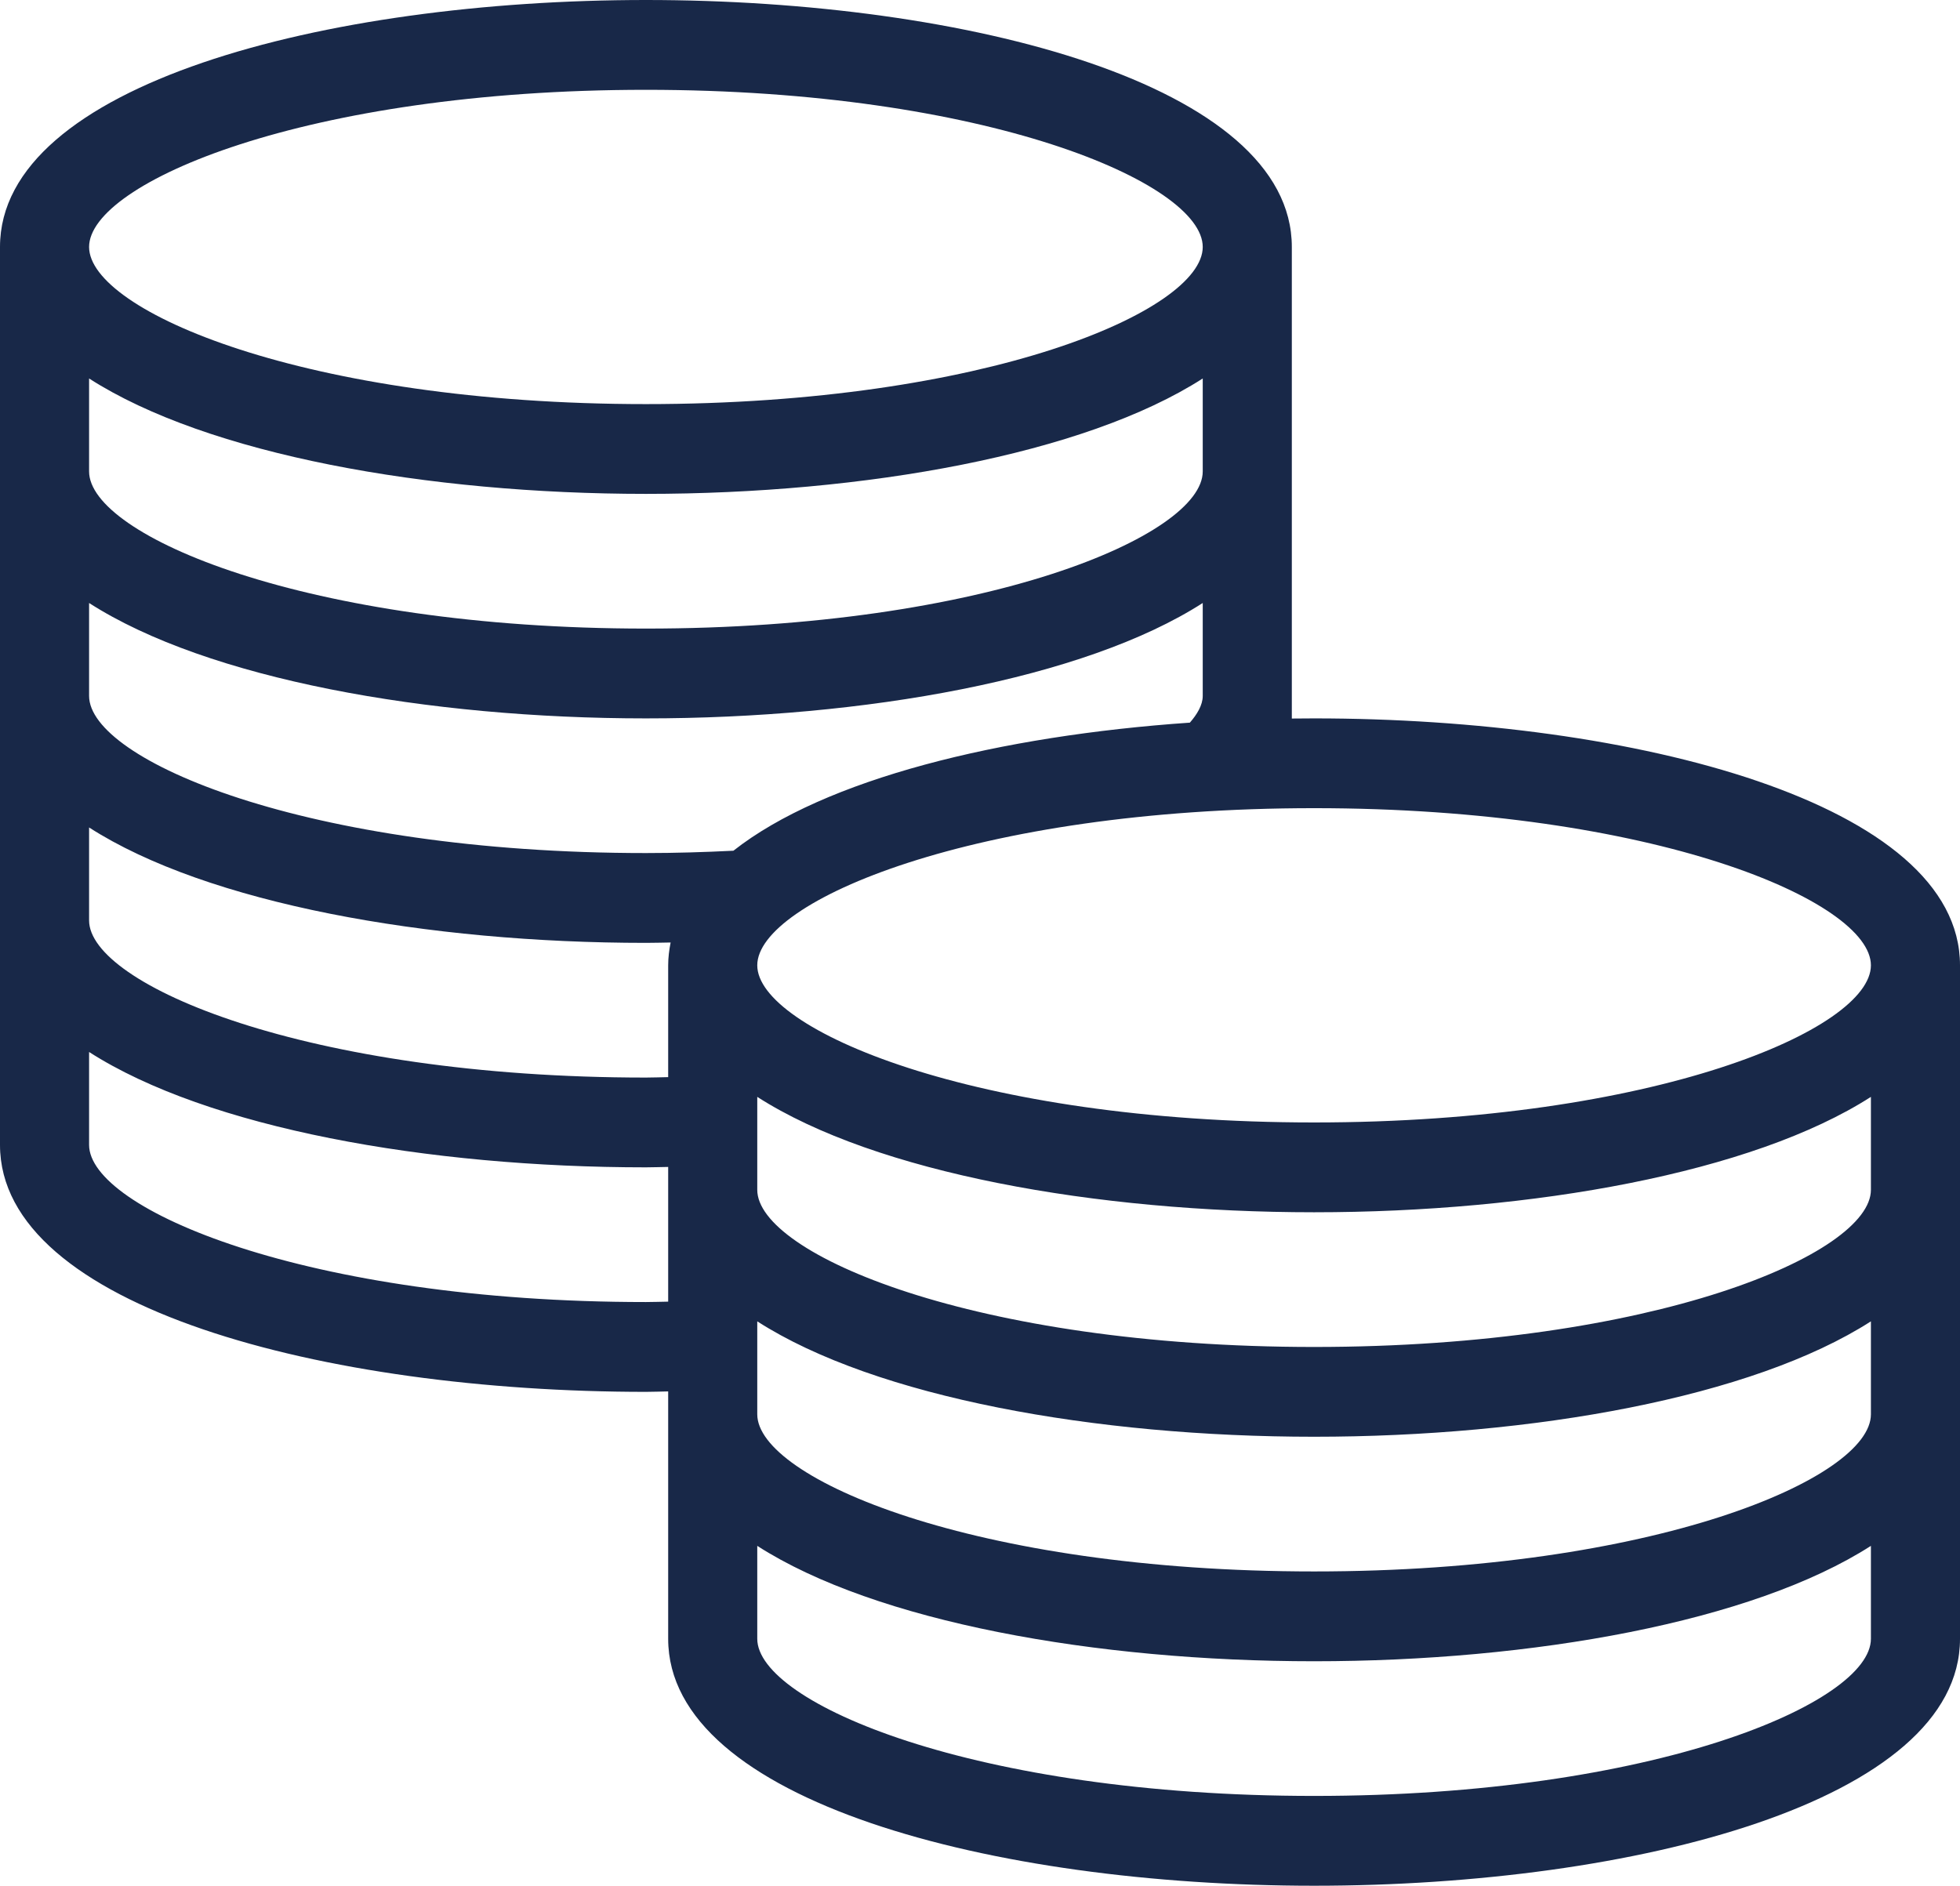 <svg width="53" height="51" viewBox="0 0 53 51" fill="none" xmlns="http://www.w3.org/2000/svg">
<path d="M35.534 19.429C35.334 19.429 35.132 19.431 34.932 19.433V6.679C34.932 2.294 26.145 0 17.466 0C8.787 0 0 2.294 0 6.679V30.964C0 35.349 8.787 37.643 17.466 37.643C17.669 37.643 17.866 37.634 18.068 37.631V44.321C18.068 48.706 26.855 51 35.534 51C44.213 51 53 48.706 53 44.321V26.107C53 21.722 44.213 19.429 35.534 19.429ZM17.466 2.429C26.657 2.429 32.523 4.946 32.523 6.679C32.523 8.411 26.657 10.929 17.466 10.929C8.275 10.929 2.409 8.411 2.409 6.679C2.409 4.946 8.275 2.429 17.466 2.429ZM2.409 10.236C5.613 12.295 11.563 13.357 17.466 13.357C23.369 13.357 29.319 12.295 32.523 10.236V12.75C32.523 14.483 26.657 17 17.466 17C8.275 17 2.409 14.483 2.409 12.75V10.236ZM2.409 16.308C5.613 18.366 11.563 19.429 17.466 19.429C23.369 19.429 29.319 18.366 32.523 16.308V18.821C32.523 19.073 32.364 19.327 32.175 19.544C27.046 19.898 22.296 21.068 19.832 23.008C19.049 23.047 18.257 23.071 17.466 23.071C8.275 23.071 2.409 20.554 2.409 18.821V16.308ZM2.409 22.379C5.613 24.438 11.563 25.5 17.466 25.5C17.689 25.5 17.912 25.493 18.134 25.49C18.095 25.691 18.068 25.896 18.068 26.107V29.131C17.866 29.134 17.669 29.143 17.466 29.143C8.275 29.143 2.409 26.626 2.409 24.893V22.379ZM17.466 35.214C8.275 35.214 2.409 32.697 2.409 30.964V28.451C5.613 30.509 11.563 31.571 17.466 31.571C17.669 31.571 17.866 31.562 18.068 31.56V32.179V35.203C17.866 35.206 17.669 35.214 17.466 35.214ZM35.534 48.571C26.343 48.571 20.477 46.054 20.477 44.321V41.808C23.681 43.866 29.631 44.929 35.534 44.929C41.437 44.929 47.387 43.866 50.591 41.808V44.321C50.591 46.054 44.725 48.571 35.534 48.571ZM35.534 42.5C26.343 42.5 20.477 39.983 20.477 38.25V35.736C23.681 37.795 29.631 38.857 35.534 38.857C41.437 38.857 47.387 37.795 50.591 35.736V38.25C50.591 39.983 44.725 42.5 35.534 42.5ZM35.534 36.429C26.343 36.429 20.477 33.911 20.477 32.179V29.665C23.681 31.723 29.631 32.786 35.534 32.786C41.437 32.786 47.387 31.723 50.591 29.665V32.179C50.591 33.911 44.725 36.429 35.534 36.429ZM35.534 30.357C26.343 30.357 20.477 27.84 20.477 26.107C20.477 24.374 26.343 21.857 35.534 21.857C44.725 21.857 50.591 24.374 50.591 26.107C50.591 27.84 44.725 30.357 35.534 30.357Z" fill="#182848"/>
</svg>
